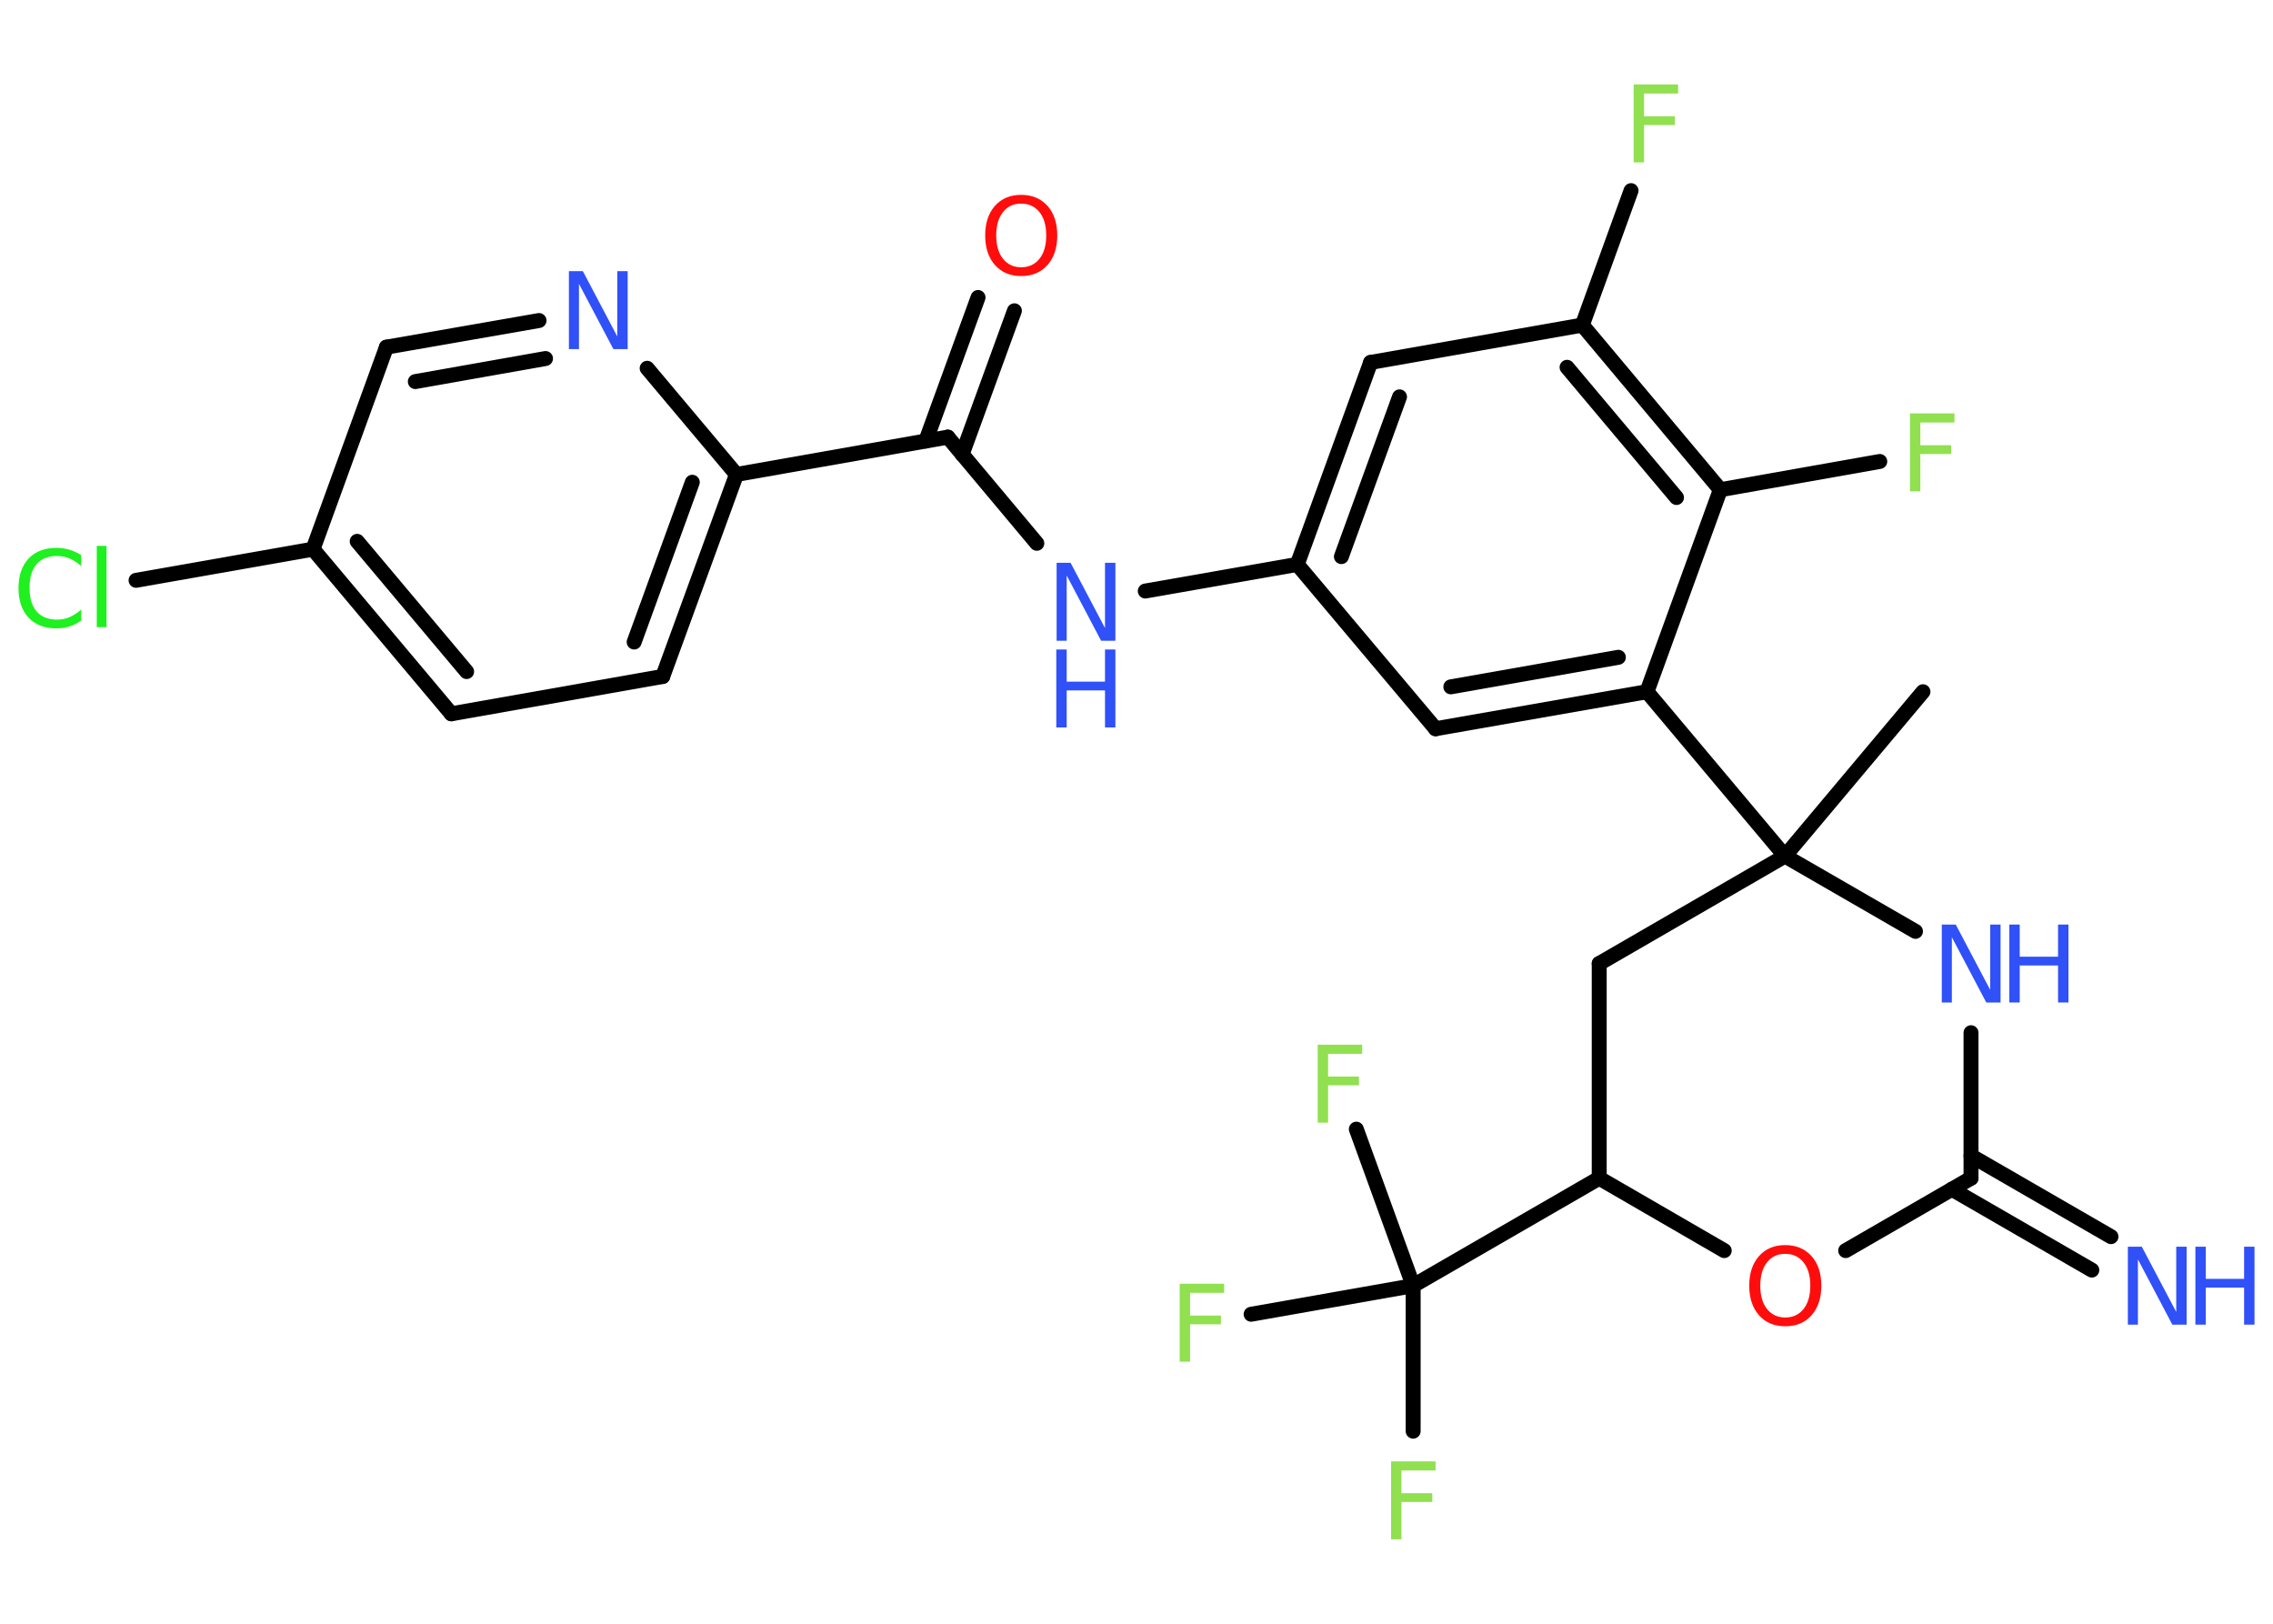<?xml version='1.0' encoding='UTF-8'?>
<!DOCTYPE svg PUBLIC "-//W3C//DTD SVG 1.1//EN" "http://www.w3.org/Graphics/SVG/1.1/DTD/svg11.dtd">
<svg version='1.2' xmlns='http://www.w3.org/2000/svg' xmlns:xlink='http://www.w3.org/1999/xlink' width='70.0mm' height='50.0mm' viewBox='0 0 70.0 50.0'>
  <desc>Generated by the Chemistry Development Kit (http://github.com/cdk)</desc>
  <g stroke-linecap='round' stroke-linejoin='round' stroke='#000000' stroke-width='.46' fill='#3050F8'>
    <rect x='.0' y='.0' width='70.0' height='50.0' fill='#FFFFFF' stroke='none'/>
    <g id='mol1' class='mol'>
      <line id='mol1bnd1' class='bond' x1='59.22' y1='21.3' x2='54.97' y2='26.36'/>
      <line id='mol1bnd2' class='bond' x1='54.97' y1='26.36' x2='50.72' y2='21.3'/>
      <g id='mol1bnd3' class='bond'>
        <line x1='44.21' y1='22.44' x2='50.72' y2='21.3'/>
        <line x1='44.68' y1='21.15' x2='49.84' y2='20.24'/>
      </g>
      <line id='mol1bnd4' class='bond' x1='44.21' y1='22.44' x2='39.95' y2='17.38'/>
      <line id='mol1bnd5' class='bond' x1='39.95' y1='17.38' x2='35.27' y2='18.2'/>
      <line id='mol1bnd6' class='bond' x1='31.93' y1='16.73' x2='29.19' y2='13.46'/>
      <g id='mol1bnd7' class='bond'>
        <line x1='28.51' y1='13.58' x2='30.12' y2='9.16'/>
        <line x1='29.63' y1='13.99' x2='31.24' y2='9.57'/>
      </g>
      <line id='mol1bnd8' class='bond' x1='29.19' y1='13.46' x2='22.68' y2='14.61'/>
      <g id='mol1bnd9' class='bond'>
        <line x1='20.41' y1='20.83' x2='22.68' y2='14.61'/>
        <line x1='19.53' y1='19.77' x2='21.32' y2='14.85'/>
      </g>
      <line id='mol1bnd10' class='bond' x1='20.41' y1='20.83' x2='13.9' y2='21.98'/>
      <g id='mol1bnd11' class='bond'>
        <line x1='9.64' y1='16.91' x2='13.9' y2='21.98'/>
        <line x1='11.0' y1='16.67' x2='14.37' y2='20.68'/>
      </g>
      <line id='mol1bnd12' class='bond' x1='9.64' y1='16.91' x2='4.19' y2='17.87'/>
      <line id='mol1bnd13' class='bond' x1='9.64' y1='16.91' x2='11.9' y2='10.69'/>
      <g id='mol1bnd14' class='bond'>
        <line x1='16.6' y1='9.87' x2='11.9' y2='10.69'/>
        <line x1='16.8' y1='11.04' x2='12.79' y2='11.75'/>
      </g>
      <line id='mol1bnd15' class='bond' x1='22.68' y1='14.61' x2='19.93' y2='11.34'/>
      <g id='mol1bnd16' class='bond'>
        <line x1='42.21' y1='11.16' x2='39.95' y2='17.38'/>
        <line x1='43.1' y1='12.22' x2='41.31' y2='17.14'/>
      </g>
      <line id='mol1bnd17' class='bond' x1='42.21' y1='11.16' x2='48.73' y2='10.01'/>
      <line id='mol1bnd18' class='bond' x1='48.73' y1='10.01' x2='50.23' y2='5.87'/>
      <g id='mol1bnd19' class='bond'>
        <line x1='52.98' y1='15.08' x2='48.73' y2='10.01'/>
        <line x1='51.63' y1='15.32' x2='48.26' y2='11.31'/>
      </g>
      <line id='mol1bnd20' class='bond' x1='50.72' y1='21.3' x2='52.98' y2='15.08'/>
      <line id='mol1bnd21' class='bond' x1='52.98' y1='15.08' x2='57.89' y2='14.21'/>
      <line id='mol1bnd22' class='bond' x1='54.97' y1='26.36' x2='49.25' y2='29.67'/>
      <line id='mol1bnd23' class='bond' x1='49.25' y1='29.67' x2='49.25' y2='36.28'/>
      <line id='mol1bnd24' class='bond' x1='49.25' y1='36.28' x2='43.52' y2='39.59'/>
      <line id='mol1bnd25' class='bond' x1='43.52' y1='39.59' x2='43.52' y2='44.07'/>
      <line id='mol1bnd26' class='bond' x1='43.52' y1='39.59' x2='41.77' y2='34.77'/>
      <line id='mol1bnd27' class='bond' x1='43.52' y1='39.59' x2='38.53' y2='40.47'/>
      <line id='mol1bnd28' class='bond' x1='49.25' y1='36.28' x2='53.1' y2='38.51'/>
      <line id='mol1bnd29' class='bond' x1='56.84' y1='38.51' x2='60.7' y2='36.28'/>
      <g id='mol1bnd30' class='bond'>
        <line x1='60.7' y1='35.59' x2='65.01' y2='38.08'/>
        <line x1='60.11' y1='36.62' x2='64.42' y2='39.11'/>
      </g>
      <line id='mol1bnd31' class='bond' x1='60.7' y1='36.28' x2='60.7' y2='31.8'/>
      <line id='mol1bnd32' class='bond' x1='54.97' y1='26.36' x2='58.99' y2='28.68'/>
      <g id='mol1atm6' class='atom'>
        <path d='M32.53 17.33h.44l1.06 2.01v-2.01h.32v2.4h-.44l-1.06 -2.01v2.01h-.31v-2.4z' stroke='none'/>
        <path d='M32.53 20.0h.32v.99h1.18v-.99h.32v2.4h-.32v-1.14h-1.18v1.14h-.32v-2.4z' stroke='none'/>
      </g>
      <path id='mol1atm8' class='atom' d='M31.45 6.27q-.36 .0 -.56 .26q-.21 .26 -.21 .72q.0 .46 .21 .72q.21 .26 .56 .26q.35 .0 .56 -.26q.21 -.26 .21 -.72q.0 -.46 -.21 -.72q-.21 -.26 -.56 -.26zM31.45 6.0q.5 .0 .81 .34q.3 .34 .3 .91q.0 .57 -.3 .91q-.3 .34 -.81 .34q-.51 .0 -.81 -.34q-.3 -.34 -.3 -.91q.0 -.57 .3 -.91q.3 -.34 .81 -.34z' stroke='none' fill='#FF0D0D'/>
      <path id='mol1atm13' class='atom' d='M2.5 17.09v.34q-.17 -.15 -.35 -.23q-.18 -.08 -.39 -.08q-.41 .0 -.63 .25q-.22 .25 -.22 .73q.0 .48 .22 .73q.22 .25 .63 .25q.21 .0 .39 -.08q.18 -.08 .35 -.23v.34q-.17 .12 -.36 .18q-.19 .06 -.4 .06q-.55 .0 -.86 -.33q-.31 -.33 -.31 -.91q.0 -.58 .31 -.91q.31 -.33 .86 -.33q.21 .0 .41 .06q.19 .06 .36 .17zM2.98 16.81h.3v2.5h-.3v-2.5z' stroke='none' fill='#1FF01F'/>
      <path id='mol1atm15' class='atom' d='M17.51 8.35h.44l1.06 2.01v-2.01h.32v2.4h-.44l-1.06 -2.01v2.01h-.31v-2.4z' stroke='none'/>
      <path id='mol1atm18' class='atom' d='M50.3 2.6h1.38v.28h-1.05v.7h.95v.27h-.95v1.15h-.32v-2.4z' stroke='none' fill='#90E050'/>
      <path id='mol1atm20' class='atom' d='M58.81 12.73h1.38v.28h-1.05v.7h.95v.27h-.95v1.15h-.32v-2.4z' stroke='none' fill='#90E050'/>
      <path id='mol1atm24' class='atom' d='M42.83 45.0h1.38v.28h-1.05v.7h.95v.27h-.95v1.15h-.32v-2.4z' stroke='none' fill='#90E050'/>
      <path id='mol1atm25' class='atom' d='M40.57 32.17h1.38v.28h-1.05v.7h.95v.27h-.95v1.15h-.32v-2.4z' stroke='none' fill='#90E050'/>
      <path id='mol1atm26' class='atom' d='M36.32 39.53h1.38v.28h-1.05v.7h.95v.27h-.95v1.15h-.32v-2.4z' stroke='none' fill='#90E050'/>
      <path id='mol1atm27' class='atom' d='M54.98 38.61q-.36 .0 -.56 .26q-.21 .26 -.21 .72q.0 .46 .21 .72q.21 .26 .56 .26q.35 .0 .56 -.26q.21 -.26 .21 -.72q.0 -.46 -.21 -.72q-.21 -.26 -.56 -.26zM54.98 38.34q.5 .0 .81 .34q.3 .34 .3 .91q.0 .57 -.3 .91q-.3 .34 -.81 .34q-.51 .0 -.81 -.34q-.3 -.34 -.3 -.91q.0 -.57 .3 -.91q.3 -.34 .81 -.34z' stroke='none' fill='#FF0D0D'/>
      <g id='mol1atm29' class='atom'>
        <path d='M65.52 38.39h.44l1.06 2.01v-2.01h.32v2.4h-.44l-1.06 -2.01v2.01h-.31v-2.4z' stroke='none'/>
        <path d='M67.61 38.39h.32v.99h1.18v-.99h.32v2.4h-.32v-1.14h-1.18v1.14h-.32v-2.4z' stroke='none'/>
      </g>
      <g id='mol1atm30' class='atom'>
        <path d='M59.79 28.47h.44l1.06 2.01v-2.01h.32v2.4h-.44l-1.06 -2.01v2.01h-.31v-2.4z' stroke='none'/>
        <path d='M61.88 28.47h.32v.99h1.18v-.99h.32v2.4h-.32v-1.14h-1.18v1.14h-.32v-2.4z' stroke='none'/>
      </g>
    </g>
  </g>
</svg>
